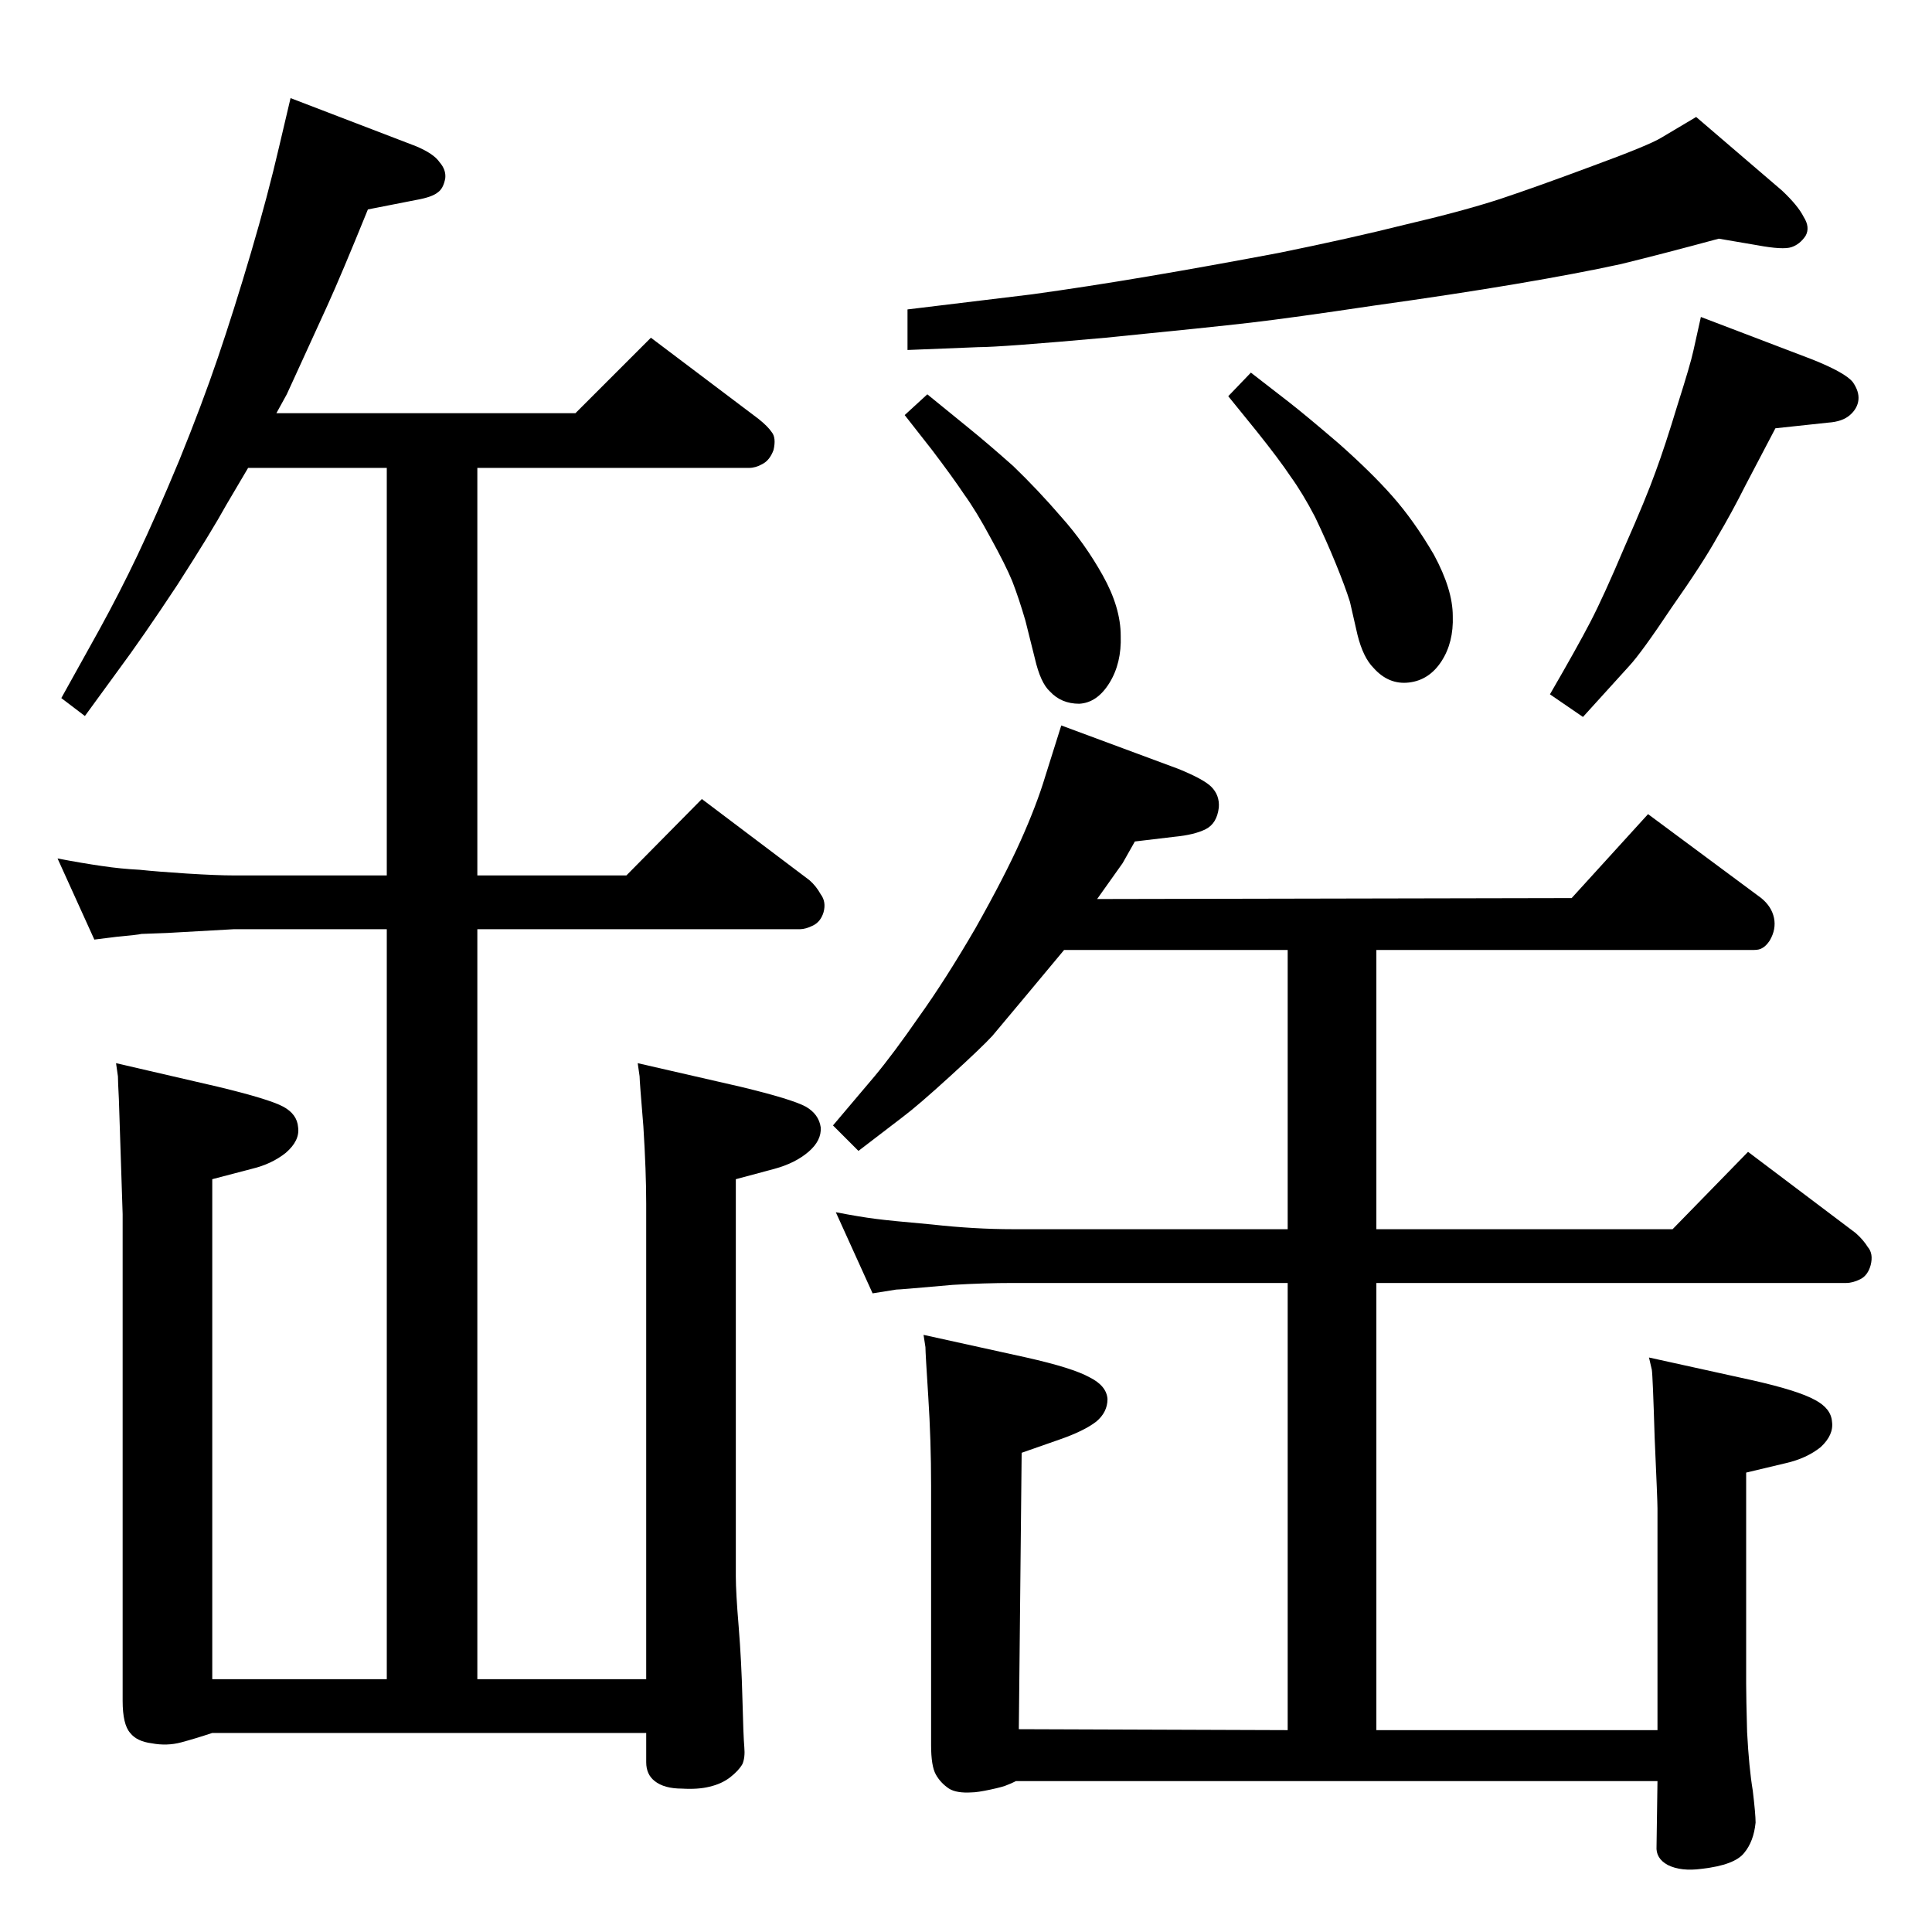 <?xml version="1.0" standalone="no"?>
<!DOCTYPE svg PUBLIC "-//W3C//DTD SVG 1.1//EN" "http://www.w3.org/Graphics/SVG/1.1/DTD/svg11.dtd" >
<svg xmlns="http://www.w3.org/2000/svg" xmlns:xlink="http://www.w3.org/1999/xlink" version="1.1" viewBox="0 0 2048 2048">
  <g transform="matrix(1 0 0 -1 0 2048)">
   <path fill="currentColor"
d="M506 1552v-432h158l80 81l114 -86q7 -6 12 -15q6 -8 3 -19q-3 -10 -11 -14t-14 -4h-342v-795h179v504q0 34 -3 82q-4 48 -4 53l-2 14l109 -25q54 -13 69 -21q14 -8 16 -22q1 -14 -13 -26t-36 -18l-41 -11v-421q0 -17 3 -53q3 -37 4 -77t2 -51t-2 -18q-4 -7 -13 -14
t-22 -10q-12 -3 -29 -2q-19 0 -29 8q-9 7 -9 20v31h-460q-18 -6 -33 -10t-31 -1q-16 2 -23 11q-8 9 -8 34v516l-4 122q-1 19 -1 24l-2 14l108 -25q54 -13 69 -21t16 -22q2 -14 -13 -27q-15 -12 -36 -17l-42 -11v-530h185v795h-162l-71 -4l-27 -1q-4 -1 -26 -3l-24 -3l-39 86
q26 -5 47 -8q20 -3 40 -4q19 -2 50 -4q32 -2 50 -2h162v432h-147l-23 -39q-16 -29 -52 -85q-37 -56 -63 -91l-35 -48l-25 19l40 72q22 40 41 80t44 100q24 59 41 109t35 111t30 113l12 51l133 -51q19 -8 25 -17q7 -8 6 -17q-2 -11 -8 -15q-6 -5 -23 -8l-51 -10
q-28 -69 -43 -102l-32 -70q-10 -22 -11 -24l-11 -20h317l80 80l114 -86q10 -8 14 -14q5 -6 2 -19q-4 -11 -12 -15q-7 -4 -14 -4h-288zM1128 1041l-40 -48l-36 -43q-11 -12 -45 -43t-50 -43l-47 -36l-27 27l44 52q20 24 47 63q28 39 60 94q31 55 48 93t26 68l17 54l124 -46
q27 -11 35 -19q9 -9 8 -22q-2 -17 -14 -23t-33 -8l-42 -5q-12 -21 -13 -23l-27 -38l503 1l81 89l120 -89q11 -9 13.5 -21t-4.5 -24q-4 -6 -8 -8q-3 -2 -9 -2h-400v-296h314l80 82l114 -86q8 -7 13 -15q6 -7 3 -19q-3 -11 -11 -15t-15 -4h-498v-474h298v235q0 8 -3 75
q-2 66 -3 72l-3 13l109 -24q49 -11 67 -21q17 -9 18 -23q2 -14 -12 -27q-15 -12 -37 -17l-42 -10v-224q0 -14 1 -51q2 -38 6 -62q3 -25 3 -34q-2 -20 -12 -32q-10 -13 -45 -17q-22 -3 -36 4q-13 7 -12 20l1 69h-680q-6 -3 -9 -4q-4 -2 -18 -5t-20 -3q-16 -1 -24 4
q-9 6 -14 15t-5 31v275q0 48 -3 94.5t-3 52.5l-2 13l109 -24q49 -11 67 -21q18 -9 19 -23q0 -14 -12 -24q-13 -10 -39 -19l-40 -14l-3 -293l285 -1v474h-291q-31 0 -64 -2q-34 -3 -46 -4t-14 -1l-25 -4l-39 86q26 -5 42 -7q15 -2 60 -6q45 -5 86 -5h291v296h-237zM1803 1712
l118 -45q35 -14 43 -24q7 -10 6 -19t-9 -16t-23 -8l-56 -6l-32 -61q-14 -28 -30 -55q-15 -27 -48 -74q-32 -48 -45 -62l-49 -54l-35 24q29 50 43 77t36 79q23 52 33 80q10 27 23 70q14 44 17 58zM1822 1795q-59 -16 -104 -27q-46 -10 -111 -21t-151 -23q-87 -13 -130 -18
t-154 -16q-111 -10 -135 -10l-75 -3v43l132 16q58 8 123 19t139 25q74 15 134 30q60 14 100 27q39 13 98 35q60 22 73 30l37 22l91 -78q17 -16 23 -28q7 -11 2 -20q-6 -9 -15 -12t-36 2zM1326 1653l40 -31q18 -14 53 -44q35 -31 57 -56q23 -26 44 -62q20 -37 20 -65
q1 -28 -12 -48t-34.5 -22.5t-37.5 15.5q-11 11 -17 35l-8 35q-5 16 -15 40.5t-22 49.5q-13 25 -26 43q-12 18 -36 48l-30 37zM983 1630l43 -35q21 -17 48 -41q26 -25 51 -54q25 -28 44 -62t19 -64q1 -29 -12 -50t-32 -22q-19 0 -31 13q-10 9 -16 35l-10 40q-7 24 -14 42
q-7 17 -23 46q-15 28 -28 46q-12 18 -34 47l-29 37z" />
  </g>

</svg>
